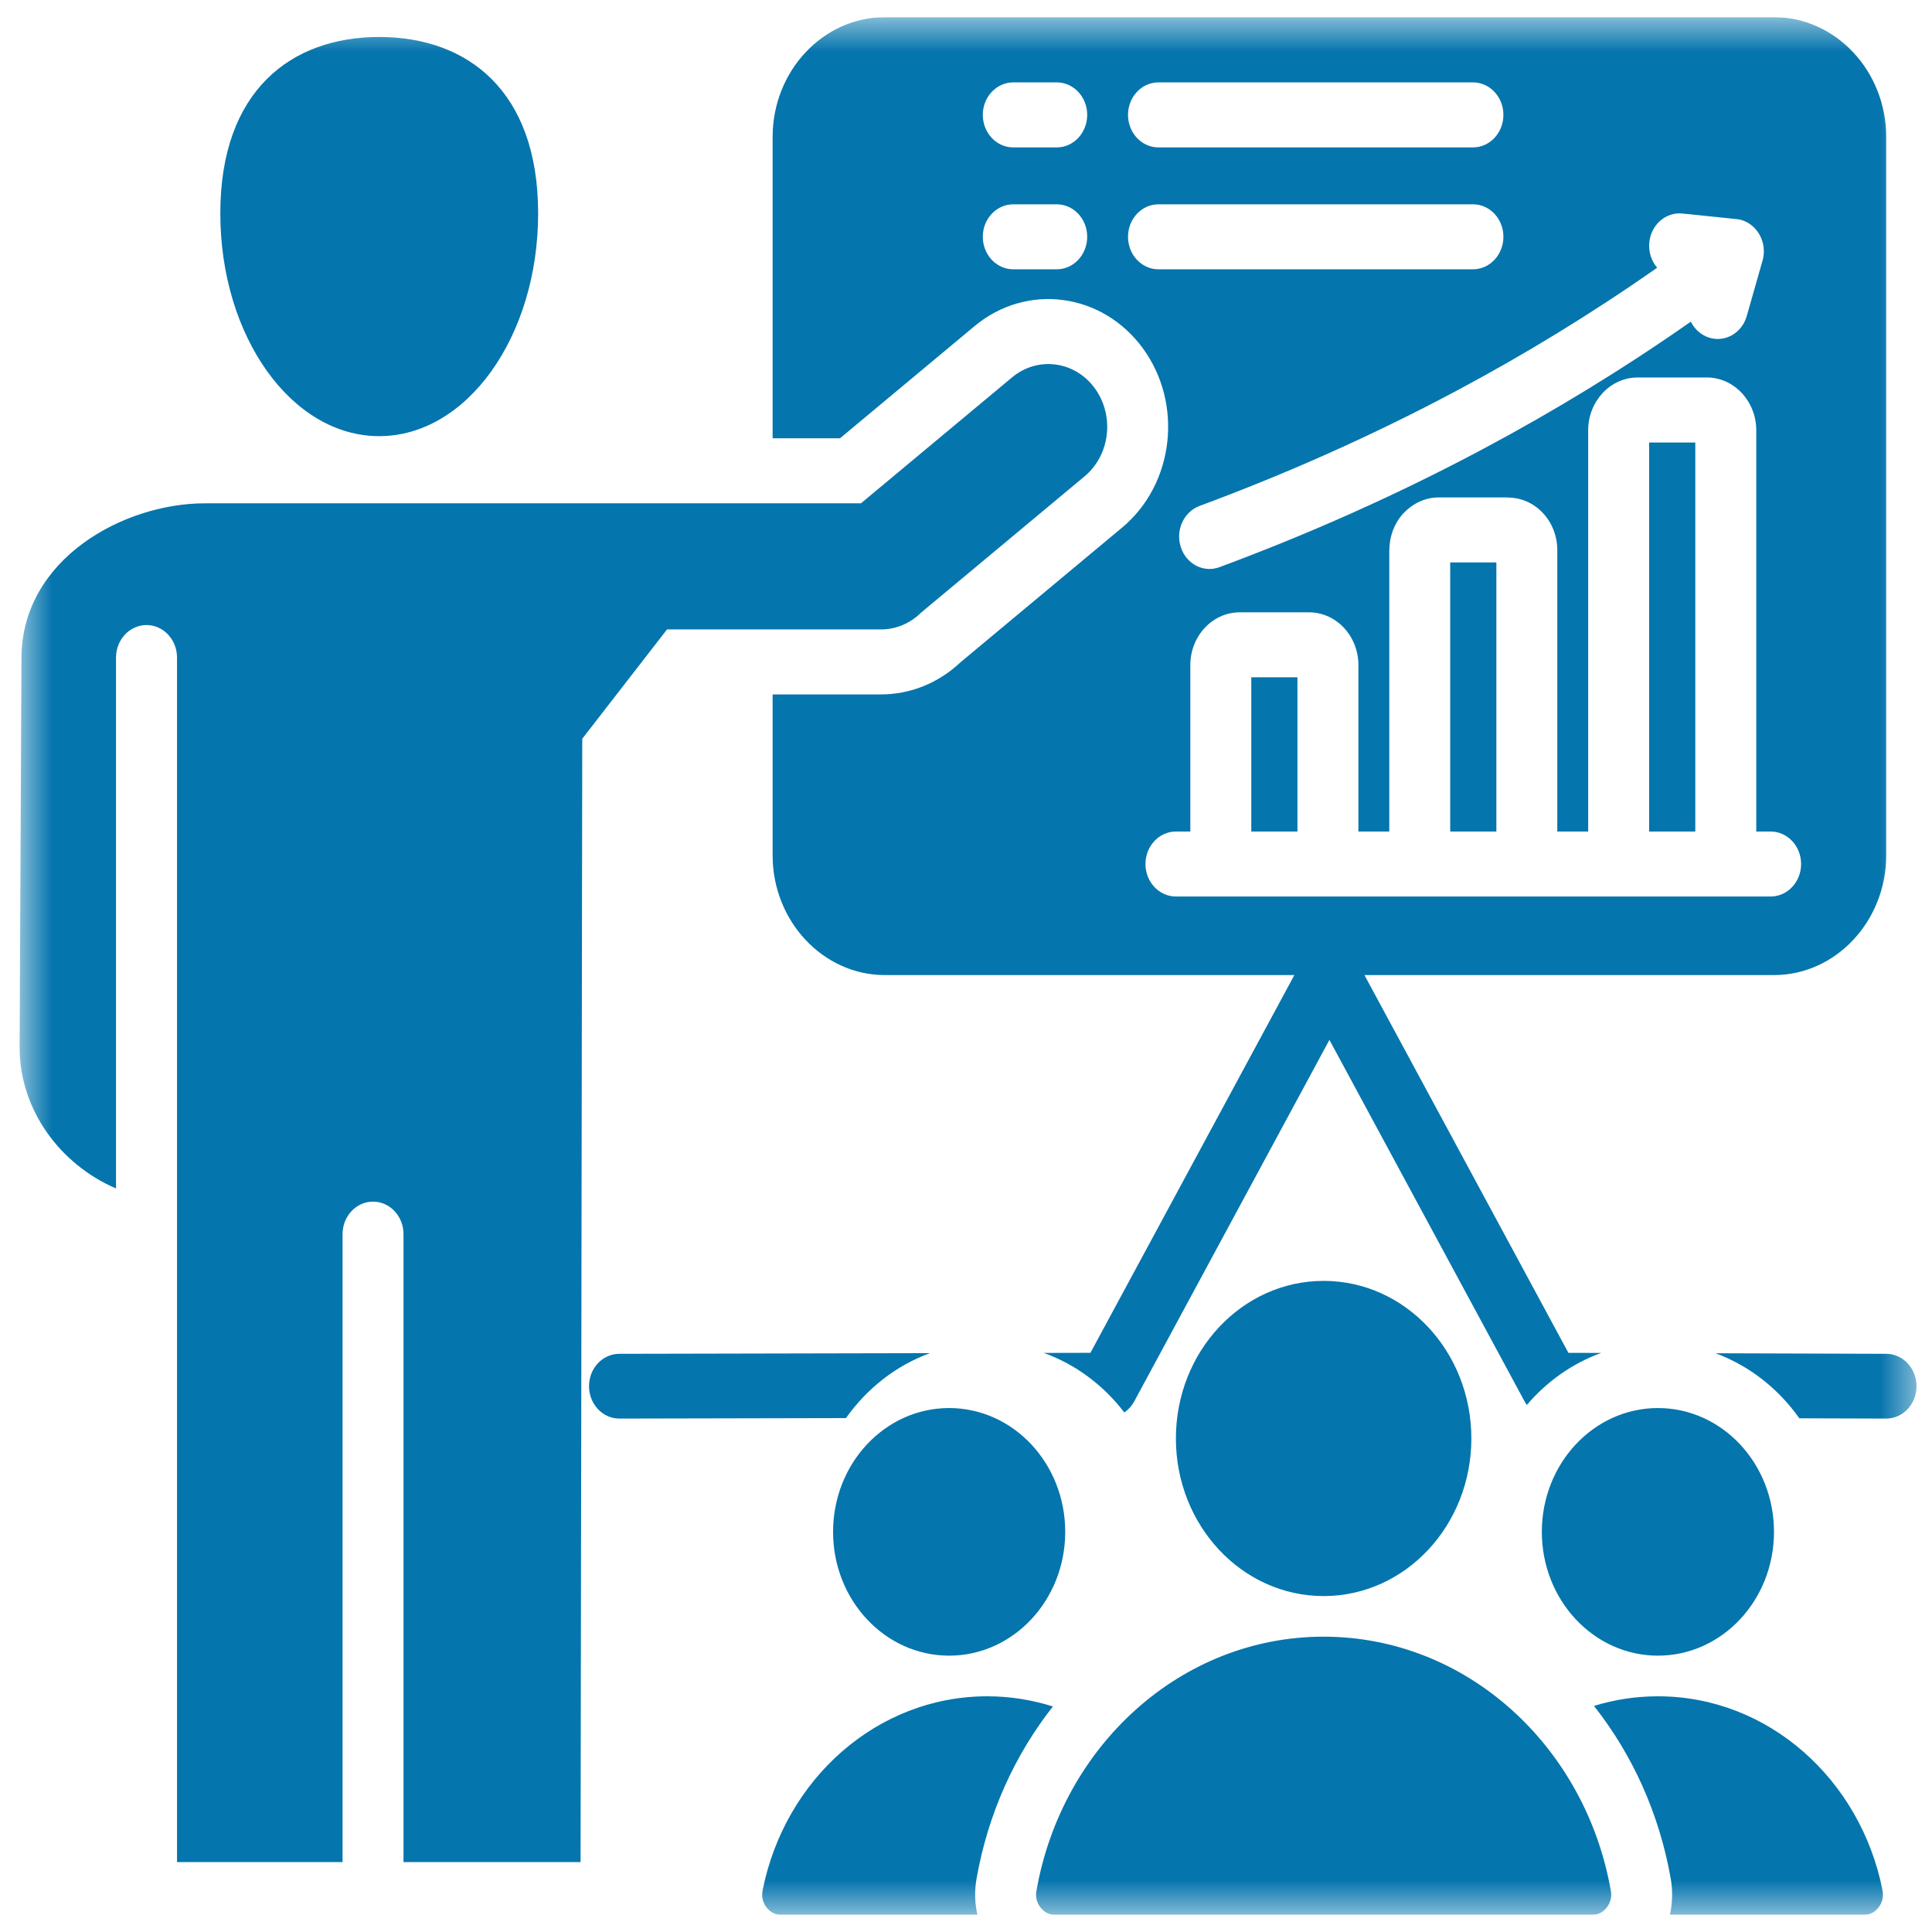<svg width="56" height="56" viewBox="0 0 56 56" fill="none" xmlns="http://www.w3.org/2000/svg">
<g clip-path="url(#clip0_1_1392)">
<mask id="mask0_1_1392" style="mask-type:luminance" maskUnits="userSpaceOnUse" x="0" y="0" width="56" height="56">
<path d="M0.55 0.5H55.55V55.5H0.55V0.5Z" fill="white"/>
</mask>
<g mask="url(#mask0_1_1392)">
<path d="M36.269 19.632H37.607V24.102H36.269V19.632ZM24.348 12.704H22.395V3.967C22.395 2.059 23.858 0.498 25.647 0.498H51.42C53.209 0.498 54.672 2.06 54.672 3.967V24.794C54.672 26.701 53.208 28.263 51.42 28.263H39.549L45.461 39.213L46.412 39.215C45.576 39.517 44.836 40.042 44.256 40.724C44.225 40.682 44.199 40.638 44.175 40.591L38.534 30.142L32.878 40.617C32.805 40.752 32.706 40.862 32.589 40.941C31.986 40.152 31.18 39.548 30.256 39.215L31.607 39.212L37.518 28.263H25.647C23.86 28.263 22.395 26.702 22.395 24.795V20.128H25.536C26.387 20.128 27.204 19.798 27.839 19.198L32.525 15.292C34.035 14.034 34.304 11.704 33.124 10.092C31.943 8.481 29.759 8.194 28.248 9.453L24.348 12.704ZM51.322 24.102H50.906V12.473C50.906 12.05 50.745 11.668 50.485 11.39C50.226 11.114 49.867 10.941 49.47 10.941H47.469C47.074 10.941 46.715 11.114 46.455 11.39C46.196 11.668 46.034 12.05 46.034 12.473V24.102H45.139V15.949C45.139 15.527 44.979 15.143 44.719 14.867C44.462 14.592 44.103 14.422 43.705 14.422V14.418H41.703C41.311 14.418 40.953 14.591 40.691 14.868L40.689 14.867C40.431 15.141 40.272 15.525 40.272 15.949H40.269V24.102H39.374V19.278C39.374 18.856 39.213 18.473 38.954 18.196C38.694 17.919 38.334 17.748 37.939 17.748H35.938C35.542 17.748 35.182 17.919 34.923 18.196C34.663 18.473 34.502 18.856 34.502 19.278V24.102H34.086C33.598 24.102 33.202 24.523 33.202 25.044C33.202 25.564 33.598 25.986 34.086 25.986C39.831 25.986 45.577 25.986 51.322 25.986C51.81 25.986 52.206 25.564 52.206 25.044C52.206 24.523 51.81 24.102 51.322 24.102ZM48.034 7.76C46.122 9.1 44.188 10.275 42.257 11.306C39.749 12.646 37.234 13.751 34.769 14.665C34.309 14.837 34.067 15.373 34.227 15.862C34.387 16.351 34.889 16.611 35.348 16.439C37.87 15.502 40.454 14.368 43.043 12.984C45.043 11.916 47.04 10.703 49.01 9.323C49.116 9.537 49.299 9.709 49.534 9.785C49.999 9.935 50.49 9.656 50.631 9.159L51.075 7.6C51.271 7.012 50.885 6.386 50.301 6.347L48.764 6.189C48.281 6.14 47.851 6.519 47.805 7.036C47.781 7.311 47.871 7.57 48.034 7.76ZM32.696 3.33C32.696 3.851 33.091 4.273 33.579 4.273H42.695C43.182 4.273 43.577 3.851 43.577 3.33C43.577 2.81 43.182 2.388 42.695 2.388H33.579C33.091 2.388 32.696 2.81 32.696 3.33ZM32.696 6.863C32.696 7.384 33.091 7.806 33.579 7.806H42.695C43.182 7.806 43.577 7.384 43.577 6.863C43.577 6.343 43.182 5.922 42.695 5.922H33.579C33.091 5.922 32.696 6.343 32.696 6.863ZM28.487 3.33C28.487 3.851 28.882 4.273 29.371 4.273H30.63C31.117 4.273 31.513 3.851 31.513 3.33C31.513 2.81 31.117 2.388 30.63 2.388H29.371C28.882 2.388 28.487 2.81 28.487 3.33ZM28.487 6.863C28.487 7.384 28.882 7.806 29.371 7.806H30.63C31.117 7.806 31.513 7.384 31.513 6.863C31.513 6.343 31.117 5.922 30.63 5.922H29.371C28.882 5.922 28.487 6.343 28.487 6.863ZM42.035 24.102H43.373V16.303H42.035V24.102ZM47.801 24.102H49.139V12.826H47.801V24.102ZM27.511 40.813C25.653 40.813 24.147 42.419 24.147 44.402C24.147 46.383 25.653 47.99 27.511 47.99C29.369 47.99 30.876 46.383 30.876 44.402C30.876 42.419 29.369 40.813 27.511 40.813ZM10.992 12.642C13.536 12.642 15.598 9.75 15.598 6.184C15.598 2.618 13.536 1.072 10.992 1.072C8.449 1.072 6.386 2.618 6.386 6.184C6.386 9.75 8.448 12.642 10.992 12.642ZM28.305 54.459C28.637 52.565 29.418 50.861 30.519 49.463C29.916 49.272 29.276 49.168 28.616 49.168C25.414 49.168 22.742 51.579 22.105 54.792C22.07 54.971 22.108 55.142 22.216 55.284C22.325 55.427 22.473 55.503 22.646 55.503H28.331C28.253 55.165 28.243 54.811 28.305 54.459ZM25.536 18.244C25.986 18.244 26.396 18.058 26.702 17.754L31.437 13.807C32.18 13.189 32.311 12.044 31.732 11.252C31.152 10.46 30.079 10.319 29.336 10.938L24.955 14.589H5.938C3.576 14.589 0.636 16.206 0.622 19.06L0.569 30.345C0.561 32.176 1.756 33.759 3.363 34.448V19.06C3.363 18.539 3.76 18.117 4.247 18.117C4.735 18.117 5.131 18.539 5.131 19.06V53.974H9.929V35.772C9.929 35.252 10.325 34.83 10.812 34.83C11.3 34.83 11.696 35.252 11.696 35.772V53.974H16.828L16.877 21.413L19.334 18.244H25.536ZM34.084 41.695C34.084 44.217 36.001 46.263 38.366 46.263C40.732 46.263 42.648 44.217 42.648 41.695C42.648 39.172 40.732 37.127 38.366 37.127C36.001 37.127 34.084 39.172 34.084 41.695ZM54.672 39.241L49.726 39.225C50.702 39.584 51.545 40.248 52.155 41.11L54.672 41.118C55.158 41.118 55.551 40.697 55.551 40.179C55.551 39.66 55.157 39.241 54.672 39.241ZM44.691 44.402C44.691 46.383 46.198 47.99 48.056 47.99C49.914 47.99 51.42 46.383 51.42 44.402C51.42 42.419 49.914 40.813 48.056 40.813C46.198 40.813 44.691 42.419 44.691 44.402ZM38.366 47.44C34.224 47.44 30.775 50.614 30.042 54.806C30.01 54.984 30.051 55.15 30.159 55.289C30.268 55.429 30.414 55.503 30.584 55.503H46.148C46.318 55.503 46.465 55.429 46.573 55.289C46.682 55.15 46.722 54.984 46.691 54.806C45.957 50.614 42.509 47.44 38.366 47.44ZM26.955 39.222L17.952 39.241C17.467 39.241 17.073 39.66 17.073 40.179C17.073 40.697 17.467 41.118 17.952 41.118L24.521 41.104C25.132 40.241 25.977 39.578 26.955 39.222ZM48.056 49.168C47.412 49.168 46.791 49.266 46.202 49.447C47.309 50.848 48.095 52.558 48.428 54.459C48.489 54.811 48.479 55.165 48.402 55.503H54.026C54.198 55.503 54.346 55.427 54.454 55.284C54.563 55.142 54.601 54.971 54.566 54.791C53.93 51.579 51.257 49.168 48.056 49.168Z" fill="#0575AD"/>
</g>
</g>
<defs>
<clipPath id="clip0_1_1392">
<rect width="55.846" height="55" fill="white" transform="translate(0.127 0.5)"/>
</clipPath>
</defs>
</svg>
